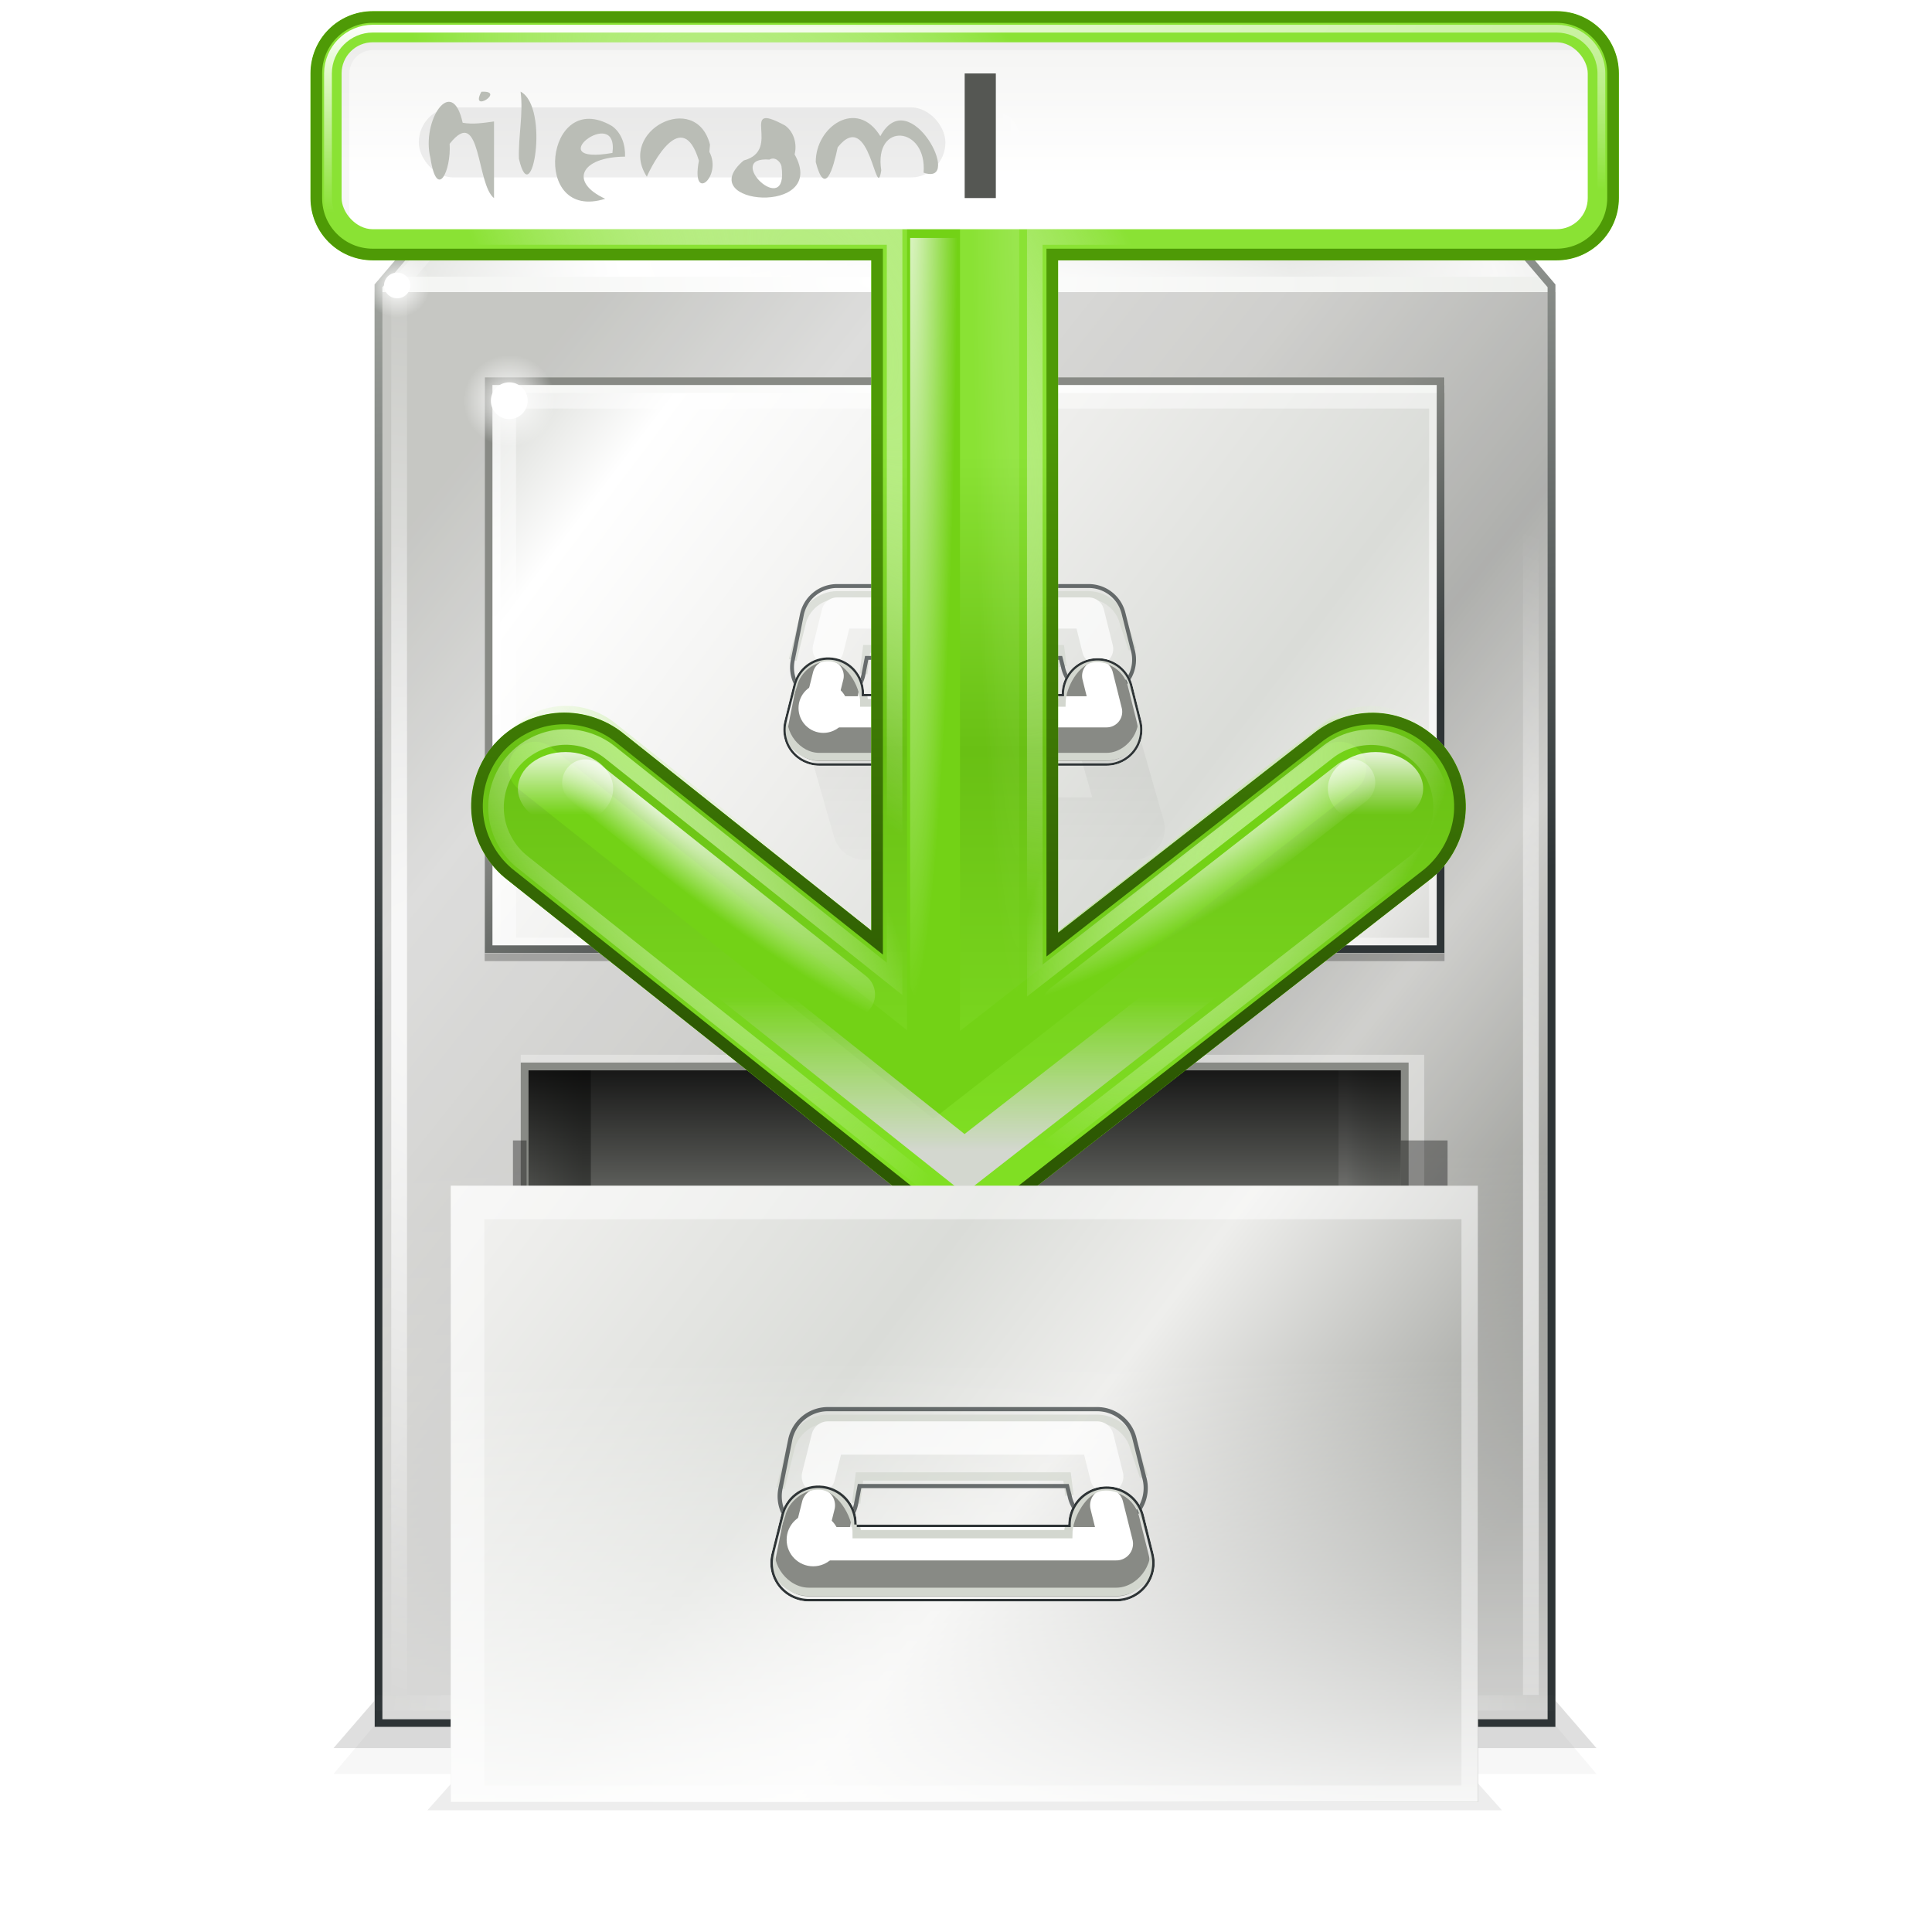 <?xml version="1.0" encoding="UTF-8"?>
<svg enable-background="new" version="1.0" viewBox="0 0 256 256" xmlns="http://www.w3.org/2000/svg" xmlns:xlink="http://www.w3.org/1999/xlink"><defs><linearGradient id="m"><stop stop-color="#4e9a06" offset="0"/><stop stop-color="#2d5903" offset="1"/></linearGradient><filter id="ch" x="-.035" y="-.223" width="1.069" height="1.445" color-interpolation-filters="sRGB"><feGaussianBlur stdDeviation="2.225"/></filter><clipPath id="cp"><path d="m92 56-20 24v180h144v-180l-20-24z" color="#000000" enable-background="accumulate"/></clipPath><filter id="ck" color-interpolation-filters="sRGB"><feGaussianBlur stdDeviation="0.87"/></filter><filter id="cj" color-interpolation-filters="sRGB"><feGaussianBlur stdDeviation="0.96"/></filter><clipPath id="ad"><rect x="84" y="92" width="120" height="72" color="#000000" enable-background="accumulate"/></clipPath><linearGradient id="bl"><stop stop-color="#fff" stop-opacity=".302" offset="0"/><stop stop-color="#fff" stop-opacity="0" offset="1"/></linearGradient><linearGradient id="q"><stop stop-color="#fff" offset="0"/><stop stop-color="#fff" stop-opacity="0" offset="1"/></linearGradient><linearGradient id="bk"><stop stop-color="#fff" offset="0"/><stop stop-color="#d3d7cf" offset="1"/></linearGradient><linearGradient id="bm"><stop stop-color="#2e3436" offset="0"/><stop stop-color="#888a85" offset="1"/></linearGradient><filter id="s" color-interpolation-filters="sRGB"><feGaussianBlur stdDeviation="0.48"/></filter><mask id="i" maskUnits="userSpaceOnUse"><rect transform="scale(1,-1)" x="120" y="-127.04" width="48" height="25.042" color="#000000" enable-background="accumulate" fill="url(#bj)"/></mask><linearGradient id="bj" x1="143.1" x2="143.1" y1="112.1" y2="117.5" gradientTransform="matrix(1.169 0 0 1.674 -24.797 -307.85)" gradientUnits="userSpaceOnUse"><stop offset="0"/><stop stop-color="#fff" offset="1"/></linearGradient><filter id="v" x="-.081" y="-.235" width="1.161" height="1.47" color-interpolation-filters="sRGB"><feGaussianBlur stdDeviation="1.279"/></filter><filter id="w" color-interpolation-filters="sRGB"><feGaussianBlur stdDeviation="0.251"/></filter><filter id="y" x="-.068" y="-.54" width="1.135" height="2.08" color-interpolation-filters="sRGB"><feGaussianBlur stdDeviation="0.9"/></filter><filter id="x" color-interpolation-filters="sRGB"><feGaussianBlur stdDeviation="0.128"/></filter><linearGradient id="bi"><stop offset="0"/><stop stop-opacity="0" offset="1"/></linearGradient><filter id="u" x="-.128" y="-.306" width="1.255" height="1.612" color-interpolation-filters="sRGB"><feGaussianBlur stdDeviation="1.913"/></filter><clipPath id="ac"><path d="m129.12 127.94a4 4 0 0 0-4 3.094l-1 4a4 4 0 0 0 3.875 4.969h32a4 4 0 0 0 3.875-4.969l-1-4a4 4 0 0 0-7.875 0.969h-22a4 4 0 0 0-3.875-4.062z" color="#000000" enable-background="new" fill="#eeeeec" style="text-decoration-line:none;text-indent:0;text-transform:none"/></clipPath><filter id="z" x="-.068" y="-.54" width="1.135" height="2.08" color-interpolation-filters="sRGB"><feGaussianBlur stdDeviation="0.9"/></filter><filter id="ab" color-interpolation-filters="sRGB"><feGaussianBlur stdDeviation="0.383"/></filter><filter id="aa" color-interpolation-filters="sRGB"><feGaussianBlur stdDeviation="0.39"/></filter><filter id="t" color-interpolation-filters="sRGB"><feGaussianBlur stdDeviation="0.163"/></filter><filter id="bw"><feGaussianBlur stdDeviation="0.629"/></filter><filter id="bv"><feGaussianBlur stdDeviation="0.398"/></filter><filter id="bu" x="-.052" y="-.332" width="1.103" height="1.663"><feGaussianBlur stdDeviation="2.971"/></filter><clipPath id="cl"><path d="m472 172v8 80h15.75v-80h112.25v80h15.75v-80h0.25v-8h-0.25-15.75-112.25z" color="#000000" enable-background="accumulate" opacity=".409"/></clipPath><linearGradient id="n"><stop stop-color="#8ae234" offset="0"/><stop stop-color="#69c014" offset=".422"/><stop stop-color="#80df23" offset="1"/></linearGradient><filter id="bt" x="-.191" y="-.318" width="1.382" height="1.636"><feGaussianBlur stdDeviation="9.54"/></filter><filter id="bs"><feGaussianBlur stdDeviation="1.41"/></filter><filter id="bp" color-interpolation-filters="sRGB"><feGaussianBlur stdDeviation="3.575"/></filter><filter id="cg" x="-.096" y="-.244" width="1.192" height="1.488" color-interpolation-filters="sRGB"><feGaussianBlur stdDeviation="4.336"/></filter><filter id="cd"><feGaussianBlur stdDeviation="0.672"/></filter><filter id="bo" color-interpolation-filters="sRGB"><feGaussianBlur stdDeviation="3.575"/></filter><filter id="cf" x="-.096" y="-.244" width="1.192" height="1.488" color-interpolation-filters="sRGB"><feGaussianBlur stdDeviation="4.336"/></filter><filter id="br" color-interpolation-filters="sRGB"><feGaussianBlur stdDeviation="1.41"/></filter><filter id="cc" color-interpolation-filters="sRGB"><feGaussianBlur stdDeviation="0.672"/></filter><filter id="ca"><feGaussianBlur stdDeviation="1.533"/></filter><filter id="bn" color-interpolation-filters="sRGB"><feGaussianBlur stdDeviation="3.575"/></filter><filter id="ce" x="-.096" y="-.244" width="1.192" height="1.488" color-interpolation-filters="sRGB"><feGaussianBlur stdDeviation="4.336"/></filter><filter id="bq" color-interpolation-filters="sRGB"><feGaussianBlur stdDeviation="1.41"/></filter><filter id="cb" color-interpolation-filters="sRGB"><feGaussianBlur stdDeviation="0.672"/></filter><clipPath id="cm"><path d="m484-65v72h120v-72z" color="#000000" enable-background="accumulate" fill="#1a1a1a" opacity=".484"/></clipPath><filter id="bx"><feGaussianBlur stdDeviation="1.533"/></filter><linearGradient id="au" x1="394" x2="394" y1="65.988" y2="82.61" gradientTransform="translate(159,-155)" gradientUnits="userSpaceOnUse"><stop stop-color="#1a1a1a" offset="0"/><stop stop-color="#fff" offset="1"/></linearGradient><mask id="ap" maskUnits="userSpaceOnUse"><rect x="471" y="-99" width="144" height="124" color="#000000" enable-background="accumulate" fill="url(#au)"/></mask><clipPath id="co"><path d="m328 44c-4.432 0-8 3.568-8 8v16c0 4.432 3.568 8 8 8h64v86.031l-31.719-25.219c-2.45-2.033-5.739-3.015-8.906-2.688-3.167 0.328-6.175 1.946-8.156 4.438s-2.894 5.809-2.5 8.969c0.394 3.159 2.092 6.133 4.625 8.062l58.594 46.562 59.625-46.5c2.538-1.912 4.273-4.881 4.688-8.031 0.414-3.151-0.512-6.434-2.469-8.938-1.957-2.503-4.936-4.173-8.094-4.531-3.157-0.358-6.438 0.592-8.906 2.594l-32.781 25.562v-86.312h64c4.432 0 8-3.568 8-8v-16c0-4.432-3.568-8-8-8z" color="#000000" enable-background="new" fill="#999" style="text-decoration-line:none;text-indent:0;text-transform:none"/></clipPath><filter id="bz"><feGaussianBlur stdDeviation="0.477"/></filter><clipPath id="cn"><rect x="864" y="-32" width="160" height="24" rx="4" ry="4" color="#000000" enable-background="new" fill="#b3b3b3"/></clipPath><filter id="by"><feGaussianBlur stdDeviation="0.92"/></filter><filter id="r"><feGaussianBlur stdDeviation="1.92"/></filter><filter id="ci" x="-.072" y="-.465" width="1.145" height="1.93"><feGaussianBlur stdDeviation="4.648"/></filter><linearGradient id="l" x1="404.5" x2="404.5" y1="100.98" y2="190.78" gradientTransform="translate(140,-160)" gradientUnits="userSpaceOnUse" xlink:href="#n"/><linearGradient id="k" x1="542.21" x2="542.21" y1="190.38" y2="170.53" gradientTransform="translate(0,-160)" gradientUnits="userSpaceOnUse"><stop stop-color="#d3d7cf" offset="0"/><stop stop-color="#d3d7cf" stop-opacity="0" offset="1"/></linearGradient><linearGradient id="j" x1="404.48" x2="404.48" y1="95.308" y2="174.6" gradientTransform="translate(140,-160)" gradientUnits="userSpaceOnUse" xlink:href="#m"/><radialGradient id="b" cx="640.84" cy="149.42" r="61.676" gradientTransform="matrix(-.394 .682 -.301 -.174 737.55 -262.46)" gradientUnits="userSpaceOnUse"><stop stop-color="#b3ec7c" offset="0"/><stop stop-color="#fff" stop-opacity="0" offset="1"/></radialGradient><radialGradient id="c" cx="518.84" cy="76.238" r="61.676" gradientTransform="matrix(.715 1.238 -.533 .308 56.241 -584.23)" gradientUnits="userSpaceOnUse"><stop stop-color="#b3ec7c" offset="0"/><stop stop-color="#fff" stop-opacity="0" offset="1"/></radialGradient><radialGradient id="a" cx="547.78" cy="191.12" r="61.676" gradientTransform="matrix(.583 1.01 -.313 .18 99.98 -450.13)" gradientUnits="userSpaceOnUse"><stop stop-color="#b3ec7c" offset="0"/><stop stop-color="#fff" stop-opacity="0" offset="1"/></radialGradient><linearGradient id="at" x1="404.5" x2="404.5" y1="100.98" y2="190.78" gradientTransform="translate(380 -2.047e-6)" gradientUnits="userSpaceOnUse" xlink:href="#n"/><linearGradient id="as" x1="542.21" x2="542.21" y1="190.38" y2="170.53" gradientTransform="translate(-140)" gradientUnits="userSpaceOnUse"><stop stop-color="#d3d7cf" offset="0"/><stop stop-color="#d3d7cf" stop-opacity="0" offset="1"/></linearGradient><linearGradient id="ar" x1="404.48" x2="404.48" y1="95.308" y2="174.6" gradientTransform="translate(380 -2.047e-6)" gradientUnits="userSpaceOnUse" xlink:href="#m"/><radialGradient id="ag" cx="518.84" cy="76.238" r="61.676" gradientTransform="matrix(.715 1.238 -.533 .308 436.24 -584.23)" gradientUnits="userSpaceOnUse"><stop stop-color="#b3ec7c" offset="0"/><stop stop-color="#fff" stop-opacity="0" offset="1"/></radialGradient><radialGradient id="af" cx="871.31" cy="-22.25" r="82.25" gradientTransform="matrix(3.841 0 0 .294 -2470.5 52.283)" gradientUnits="userSpaceOnUse"><stop stop-color="#fff" offset="0"/><stop stop-color="#fff" stop-opacity="0" offset="1"/></radialGradient><linearGradient id="aq" x1="944" x2="944" y1="37.116" y2="65.207" gradientTransform="translate(0,-80)" gradientUnits="userSpaceOnUse"><stop stop-color="#eeeeec" offset="0"/><stop stop-color="#fff" offset="1"/></linearGradient><radialGradient id="ae" cx="537" cy="107.66" r="4.969" gradientTransform="matrix(-1.285 7.0156e-7 -1.2584e-5 -23.043 1626.8 2538)" gradientUnits="userSpaceOnUse"><stop stop-color="#fff" offset="0"/><stop stop-color="#fff" stop-opacity="0" offset="1"/></radialGradient><linearGradient id="bh" x1="306.5" x2="333.5" y1="64.365" y2="85.346" gradientTransform="matrix(5.333 0 0 5.333 -1562.7 -228)" gradientUnits="userSpaceOnUse"><stop stop-color="#e2e3e0" offset="0"/><stop stop-color="#fff" offset=".161"/><stop stop-color="#eeeeec" offset=".373"/><stop stop-color="#c5c6c4" offset=".586"/><stop stop-color="#eeeeec" offset=".716"/><stop stop-color="#888a85" offset="1"/></linearGradient><linearGradient id="bg" x1="73.479" x2="252.02" y1="85.42" y2="37.58" gradientUnits="userSpaceOnUse"><stop stop-color="#babdb6" offset="0"/><stop stop-color="#fff" offset=".161"/><stop stop-color="#eeeeec" offset=".373"/><stop stop-color="#babdb6" offset=".586"/><stop stop-color="#eeeeec" offset=".716"/><stop stop-color="#888a85" offset="1"/></linearGradient><radialGradient id="ao" cx="144" cy="144.2" r="72" gradientTransform="matrix(2.263 0 0 .278 -181.84 41.394)" gradientUnits="userSpaceOnUse"><stop stop-color="#fff" offset="0"/><stop stop-color="#fff" stop-opacity="0" offset="1"/></radialGradient><radialGradient id="an" cx="119.84" cy="81.462" r="70" gradientTransform="matrix(2.525 -.125 .009 .185 -209.26 70.37)" gradientUnits="userSpaceOnUse"><stop stop-color="#fff" offset="0"/><stop stop-color="#fff" stop-opacity="0" offset="1"/></radialGradient><linearGradient id="bf" x1="136" x2="136" y1="270.01" y2="188.12" gradientUnits="userSpaceOnUse"><stop stop-color="#fff" offset="0"/><stop stop-color="#fff" stop-opacity="0" offset="1"/></linearGradient><radialGradient id="am" cx="136.57" cy="79.66" r="73" gradientTransform="matrix(2.901 0 0 1.226 -262.43 -18.042)" gradientUnits="userSpaceOnUse"><stop stop-color="#fff" offset="0"/><stop stop-color="#d3d7cf" offset="1"/></radialGradient><linearGradient id="be" x1="148.62" x2="134" y1="161.58" y2="50.5" gradientUnits="userSpaceOnUse"><stop stop-color="#2e3436" offset="0"/><stop stop-color="#babdb6" offset="1"/></linearGradient><radialGradient id="al" cx="144" cy="267.24" r="73" gradientTransform="matrix(1 0 0 1.125 0 -32.028)" gradientUnits="userSpaceOnUse"><stop stop-color="#fff" offset="0"/><stop stop-color="#fff" stop-opacity="0" offset="1"/></radialGradient><radialGradient id="ak" cx="140.56" cy="180.14" r="70" gradientTransform="matrix(3.514 .941 -.336 1.256 -304.76 -179.04)" gradientUnits="userSpaceOnUse"><stop stop-color="#fff" offset="0"/><stop stop-color="#fff" stop-opacity="0" offset="1"/></radialGradient><radialGradient id="h" cx="86.125" cy="94.25" r=".625" gradientUnits="userSpaceOnUse"><stop stop-color="#fff" offset="0"/><stop stop-color="#fff" stop-opacity="0" offset="1"/></radialGradient><linearGradient id="bd" x1="304.51" x2="336" y1="35.121" y2="54.82" gradientTransform="matrix(5.333 0 0 5.333 -762.67 -82)" gradientUnits="userSpaceOnUse"><stop stop-color="#888a85" offset="0"/><stop stop-color="#babdb6" offset=".161"/><stop stop-color="#888a85" offset=".373"/><stop stop-color="#555753" offset=".586"/><stop stop-color="#888a85" offset=".716"/><stop offset="1"/></linearGradient><linearGradient id="bc" x1="306.57" x2="335.06" y1="59.683" y2="81.257" gradientTransform="matrix(5.333 0 0 5.333 -1562.7 -228)" gradientUnits="userSpaceOnUse"><stop stop-color="#babdb6" offset="0"/><stop stop-color="#fff" offset=".161"/><stop stop-color="#eeeeec" offset=".373"/><stop stop-color="#dadcd8" offset=".586"/><stop stop-color="#eeeeec" offset=".716"/><stop stop-color="#888a85" offset="1"/></linearGradient><radialGradient id="g" cx="85" cy="128.16" r="1" gradientTransform="matrix(41.251 0 0 36.508 -3303.3 -4546.7)" gradientUnits="userSpaceOnUse" xlink:href="#bl"/><radialGradient id="f" cx="85" cy="128" r="1" gradientTransform="matrix(41.251 0 0 37 -3421.3 -4608)" gradientUnits="userSpaceOnUse" xlink:href="#q"/><radialGradient id="e" cx="144" cy="166" r="61.5" gradientTransform="matrix(2.175 0 0 .553 -169.27 1.228)" gradientUnits="userSpaceOnUse" xlink:href="#bk"/><radialGradient id="d" cx="144" cy="267.24" r="73" gradientTransform="matrix(.767 0 0 1.125 33.534 -127.03)" gradientUnits="userSpaceOnUse" xlink:href="#q"/><linearGradient id="p" x1="171" x2="154.5" y1="147.75" y2="114.48" gradientUnits="userSpaceOnUse" xlink:href="#bm"/><linearGradient id="o" x1="130.75" x2="130.75" y1="140.3" y2="153.94" gradientUnits="userSpaceOnUse" xlink:href="#bi"/><linearGradient id="bb" x1="495" x2="488" y1="189.5" y2="189.5" gradientTransform="translate(-1488 -2.047e-6)" gradientUnits="userSpaceOnUse"><stop stop-color="#fff" offset="0"/><stop stop-color="#555753" stop-opacity="0" offset="1"/></linearGradient><linearGradient id="ba" x1="495" x2="481.66" y1="189.5" y2="189.5" gradientTransform="translate(400 -2.047e-6)" gradientUnits="userSpaceOnUse"><stop stop-color="#555753" offset="0"/><stop stop-color="#555753" stop-opacity="0" offset="1"/></linearGradient><linearGradient id="az" x1="517.59" x2="517.59" y1="175" y2="204.3" gradientTransform="translate(400 -2.047e-6)" gradientUnits="userSpaceOnUse"><stop offset="0"/><stop stop-opacity="0" offset="1"/></linearGradient><linearGradient id="ay" x1="306.57" x2="335.06" y1="59.683" y2="81.257" gradientTransform="matrix(5.333 0 0 5.333 -1162.7 -82)" gradientUnits="userSpaceOnUse"><stop stop-color="#babdb6" offset="0"/><stop stop-color="#fff" offset=".161"/><stop stop-color="#eeeeec" offset=".373"/><stop stop-color="#dadcd8" offset=".586"/><stop stop-color="#eeeeec" offset=".716"/><stop stop-color="#888a85" offset="1"/></linearGradient><linearGradient id="ax" x1="136" x2="136" y1="270.01" y2="188.12" gradientTransform="matrix(.833 0 0 .72 424 206.8)" gradientUnits="userSpaceOnUse"><stop stop-color="#fff" offset="0"/><stop stop-color="#fff" stop-opacity="0" offset="1"/></linearGradient><radialGradient id="aj" cx="500.04" cy="132.71" r="22.9" gradientTransform="matrix(1.622 1.304 -.175 .218 115.11 -535.91)" gradientUnits="userSpaceOnUse"><stop stop-color="#fff" offset="0"/><stop stop-color="#fff" stop-opacity="0" offset="1"/></radialGradient><radialGradient id="ai" cx="582.82" cy="137.84" r="24.299" gradientTransform="matrix(1.499 -1.041 .202 .291 80.623 712.04)" gradientUnits="userSpaceOnUse"><stop stop-color="#fff" offset="0"/><stop stop-color="#fff" stop-opacity="0" offset="1"/></radialGradient><linearGradient id="aw" x1="542.68" x2="542.68" y1="47.436" y2="59.543" gradientTransform="matrix(.874 0 0 .671 417.66 107.23)" gradientUnits="userSpaceOnUse"><stop stop-color="#fff" offset="0"/><stop stop-color="#fff" stop-opacity="0" offset="1"/></linearGradient><linearGradient id="av" x1="542.68" x2="542.68" y1="47.436" y2="59.543" gradientTransform="matrix(.874 0 0 .671 521.66 107.23)" gradientUnits="userSpaceOnUse"><stop stop-color="#fff" offset="0"/><stop stop-color="#fff" stop-opacity="0" offset="1"/></linearGradient><radialGradient id="ah" cx="537" cy="107.66" r="4.969" gradientTransform="matrix(1.285 7.0156e-7 1.2584e-5 -23.043 261.16 2538)" gradientUnits="userSpaceOnUse"><stop stop-color="#fff" offset="0"/><stop stop-color="#fff" stop-opacity="0" offset="1"/></radialGradient></defs><g transform="translate(-816,-28)"><g><g transform="matrix(1.032 0 0 1.032 -30.383 -15.932)"><path d="m894.18 253.5-19.161 21.5h137.96l-19.161-21.5z" color="#000000" enable-background="accumulate" filter="url(#bu)" opacity=".267"/><g transform="matrix(1.053 0 0 1.029 792.41 -3.231)"><g opacity=".769"><path transform="matrix(1 0 0 1.056 0 -12.98)" d="m88.389 237-21.389 24h154l-21.389-24z" color="#000000" enable-background="accumulate" filter="url(#ch)" opacity=".4"/><path transform="matrix(1 0 0 1.079 7.626e-6 -17.92)" d="m88.389 239-21.389 24h154l-21.389-24z" color="#000000" enable-background="accumulate" filter="url(#ci)" opacity=".2"/></g><g clip-path="url(#cp)" enable-background="new"><path d="m92 56-20 24v180h144v-180l-20-24z" color="#000000" enable-background="accumulate" fill="url(#bh)"/><path d="m92 56-20 24h144l-20-24z" color="#000000" enable-background="accumulate" fill="url(#bg)"/><path d="m92 56-20 24h144l-20-24z" color="#000000" enable-background="accumulate" fill="url(#ao)"/><path d="m213 80-20-24m-98 0-20 24" color="#000000" enable-background="accumulate" fill="none" opacity=".5" stroke="url(#an)" stroke-linecap="round" stroke-width="1.921"/><path d="m72 160v100h144v-100z" color="#000000" enable-background="accumulate" fill="url(#bf)"/><path d="m72 80v180h144v-180z" color="#000000" enable-background="accumulate" fill="#555753" opacity=".2"/><path d="m72 80h144" enable-background="new" fill="none" stroke="url(#am)" stroke-width="1.921"/><path d="m92 56-20 24v180h144v-180l-20-24z" color="#000000" enable-background="accumulate" fill="none" filter="url(#ck)" stroke="url(#be)" stroke-width="1.921"/><path d="m72 257h144" enable-background="new" fill="none" stroke="url(#al)" stroke-width="1.921"/></g><path d="m213 256v-176m-138 0v176" color="#000000" enable-background="accumulate" fill="#888a85" stroke="url(#ak)" stroke-width="1.921"/><g transform="matrix(1.067 0 0 1.067 -17.131 -20.437)" enable-background="new"><circle transform="matrix(2.4 0 0 2.4 -120.58 -131.95)" cx="86.125" cy="94.25" r=".625" color="#000000" enable-background="accumulate" fill="#fff"/><circle transform="matrix(6 0 0 6 -430.62 -471.25)" cx="86.125" cy="94.25" r=".625" color="#000000" enable-background="accumulate" fill="url(#h)"/></g></g><g transform="translate(401,155)" enable-background="new" fill="none" filter="url(#bx)" mask="url(#ap)" opacity=".186"><path d="m544 21.655v-7.655l-2e-5 -114m-51.172 86.207 51.172 40.69 52.172-40.69" enable-background="new" stroke="url(#l)" stroke-linecap="round" stroke-width="24"/><path d="m540 16.655v-7.655l-2e-5 -114m-51.172 86.207 51.172 40.69 52.172-40.69" enable-background="new" filter="url(#bn)" stroke="#73d216" stroke-linecap="round" stroke-width="6.8"/><path d="m490.34-10.656 53.625 42.656 54.656-42.625" color="#000000" enable-background="new" filter="url(#ce)" opacity=".319" stroke="url(#k)" stroke-linecap="round" stroke-width="6" style="text-decoration-line:none;text-indent:0;text-transform:none"/><path d="m543.81-112.16c-3.136 0.049-6.233 1.387-8.419 3.636s-3.434 5.384-3.393 8.52v102.03l-31.719-25.219c-2.45-2.033-5.733-3.03-8.899-2.703-3.167 0.328-6.176 1.976-8.158 4.467s-2.91 5.795-2.517 8.954c0.394 3.159 2.104 6.134 4.636 8.063l58.594 46.562 59.625-46.5c2.538-1.912 4.263-4.87 4.677-8.02 0.414-3.151-0.487-6.453-2.444-8.957-1.957-2.503-4.945-4.175-8.102-4.533-3.157-0.358-6.444 0.602-8.912 2.604l-32.781 25.562v-102.31c0.042-3.199-1.26-6.394-3.525-8.653s-5.464-3.553-8.663-3.503z" color="#000000" enable-background="new" filter="url(#bq)" stroke="url(#j)" stroke-width="3" style="text-decoration-line:none;text-indent:0;text-transform:none"/><g transform="translate(140,-160)" enable-background="new" filter="url(#cb)" stroke-width="2"><path d="m403.88 50.875c-2.356 0.033-4.684 1.035-6.327 2.724-1.643 1.689-2.58 4.044-2.548 6.401v108.25l-36.562-29.094c-1.845-1.468-4.283-2.169-6.626-1.902-2.343 0.266-4.562 1.495-6.03 3.34s-2.169 4.283-1.902 6.626c0.266 2.343 1.495 4.562 3.34 6.03l56.719 45.094 57.781-45.031c1.857-1.452 3.106-3.66 3.392-6 0.286-2.34-0.392-4.784-1.845-6.641-1.452-1.857-3.66-3.105-6-3.391-2.34-0.286-4.784 0.393-6.641 1.845l-37.625 29.344v-108.47c0.033-2.398-0.94-4.794-2.635-6.49-1.696-1.696-4.092-2.669-6.49-2.635z" color="#000000" enable-background="new" stroke="url(#b)" style="text-decoration-line:none;text-indent:0;text-transform:none"/><path d="m403.88 50.875c-2.356 0.033-4.684 1.035-6.327 2.724-1.643 1.689-2.58 4.044-2.548 6.401v108.25l-36.562-29.094c-1.845-1.468-4.283-2.169-6.626-1.902-2.343 0.266-4.562 1.495-6.03 3.34s-2.169 4.283-1.902 6.626c0.266 2.343 1.495 4.562 3.34 6.03l56.719 45.094 57.781-45.031c1.857-1.452 3.106-3.66 3.392-6 0.286-2.34-0.392-4.784-1.845-6.641-1.452-1.857-3.66-3.105-6-3.391-2.34-0.286-4.784 0.393-6.641 1.845l-37.625 29.344v-108.47c0.033-2.398-0.94-4.794-2.635-6.49-1.696-1.696-4.092-2.669-6.49-2.635z" color="#000000" enable-background="new" stroke="url(#c)" style="text-decoration-line:none;text-indent:0;text-transform:none"/><path d="m403.88 50.875c-2.356 0.033-4.684 1.035-6.327 2.724-1.643 1.689-2.58 4.044-2.548 6.401v108.25l-36.562-29.094c-1.845-1.468-4.283-2.169-6.626-1.902-2.343 0.266-4.562 1.495-6.03 3.34s-2.169 4.283-1.902 6.626c0.266 2.343 1.495 4.562 3.34 6.03l56.719 45.094 57.781-45.031c1.857-1.452 3.106-3.66 3.392-6 0.286-2.34-0.392-4.784-1.845-6.641-1.452-1.857-3.66-3.105-6-3.391-2.34-0.286-4.784 0.393-6.641 1.845l-37.625 29.344v-108.47c0.033-2.398-0.94-4.794-2.635-6.49-1.696-1.696-4.092-2.669-6.49-2.635z" color="#000000" enable-background="new" stroke="url(#a)" style="text-decoration-line:none;text-indent:0;text-transform:none"/></g></g><rect x="888" y="180" width="112" height="71.75" color="#000000" enable-background="accumulate" fill="url(#bd)"/><g transform="matrix(1.027 0 0 1.027 796.1 -3.482)"><rect x="84" y="93" width="120" height="72" color="#000000" enable-background="accumulate" filter="url(#cj)" opacity=".5"/><path d="m84 92v72h120v-72z" color="#000000" enable-background="accumulate" fill="url(#bc)"/><g clip-path="url(#ad)" enable-background="new" fill="none"><path d="m203 92v72" color="#000000" enable-background="accumulate" stroke="url(#g)" stroke-width="1.947"/><path d="m85 92v72" color="#000000" enable-background="accumulate" stroke="url(#f)" stroke-width="1.947"/><path d="m84 93h120" enable-background="new" stroke="url(#e)" stroke-width="1.947"/><path d="m85 93h120v72h-120z" color="#000000" enable-background="accumulate" filter="url(#r)" opacity=".666" stroke="#fff" stroke-width="5.841"/><path d="m88.767 162h110.47" enable-background="new" opacity=".3" stroke="url(#d)" stroke-width="1.947"/><path d="m84 92h120v72h-120z" color="#000000" enable-background="accumulate" filter="url(#s)" stroke="url(#p)" stroke-width="1.947"/></g><g transform="matrix(1.123 0 0 1.123 -17.92 -16.65)" enable-background="new"><g fill="none"><g transform="matrix(1,0,0,-1,0,240)" filter="url(#v)" mask="url(#i)" opacity=".7"><path d="m155.12 111.03-0.25 1.969h-21.594l-0.344-2.781m-7.875 1.562 1 4c0.359 1.802 2.1 3.225 3.938 3.219h28c1.766-3e-3 3.447-1.318 3.875-3.031l1-3" color="#000000" enable-background="new" filter="url(#w)" stroke="#d3d7cf" stroke-width=".867" style="text-decoration-line:none;text-indent:0;text-transform:none"/><path d="m129 113 1 4h28l1-4" enable-background="new" filter="url(#y)" stroke="#fff" stroke-linecap="round" stroke-linejoin="round" stroke-width="3.469"/><path d="m128.94 106.94a4 4 0 0 0-3.875 4.844l1 5a4 4 0 0 0 3.938 3.219h28a4 4 0 0 0 3.875-3.031l1-4a4 4 0 1 0-7.75-1.938l-0.25 0.969h-21.594l-0.344-1.781a4 4 0 0 0-4-3.281z" color="#000000" enable-background="new" filter="url(#x)" stroke="#2e3436" stroke-width=".434" style="text-decoration-line:none;text-indent:0;text-transform:none"/></g><path d="m129 133 4 14h30l-4-14" enable-background="new" filter="url(#u)" opacity=".2" stroke="url(#o)" stroke-linecap="round" stroke-linejoin="round" stroke-width="6.937"/><g clip-path="url(#ac)"><path d="m129 131-1 5h32l-1-4" stroke="#888a85" stroke-linecap="round" stroke-linejoin="round" stroke-width="6.937"/><path d="m129 130-1 4h32l-1-4" enable-background="new" filter="url(#z)" stroke="#fff" stroke-linecap="round" stroke-linejoin="round" stroke-width="3.469"/><path d="m129.12 127.94c-1.824-0.047-3.587 1.316-4 3.094l-1 3c-0.585 2.347 1.456 4.965 3.875 4.969h32c2.418-4e-3 4.46-2.622 3.875-4.969l-1-3c-0.478-1.862-2.455-3.21-4.363-2.975-1.908 0.235-3.499 3.022-3.512 4.944h-22c0.033-2.074-1.802-4.998-3.875-5.062z" color="#000000" enable-background="new" filter="url(#ab)" stroke="#d3d7cf" stroke-width=".867" style="text-decoration-line:none;text-indent:0;text-transform:none"/><path d="m129.12 127.94a4 4 0 0 0-4 3.094l-1 4a4 4 0 0 0 3.875 4.969h32a4 4 0 0 0 3.875-4.969l-1-4a4 4 0 0 0-7.875 0.969h-22a4 4 0 0 0-3.875-4.062z" color="#000000" enable-background="new" filter="url(#aa)" stroke="#2e3436" stroke-width=".52" style="text-decoration-line:none;text-indent:0;text-transform:none"/></g></g><circle transform="matrix(.85 0 0 .85 20.409 20.857)" cx="127.12" cy="132.62" r="3.25" color="#000000" enable-background="accumulate" fill="#fff" filter="url(#t)"/></g><g transform="matrix(1.533 0 0 1.533 -44.947 -49.546)"><circle transform="matrix(2.4 0 0 2.4 -120.58 -131.95)" cx="86.125" cy="94.25" r=".625" color="#000000" enable-background="accumulate" fill="#fff"/><circle transform="matrix(6 0 0 6 -430.62 -471.25)" cx="86.125" cy="94.25" r=".625" color="#000000" enable-background="accumulate" fill="url(#h)"/></g></g><rect x="887" y="178" width="116" height="46" color="#000000" enable-background="accumulate" fill="#eeeeec" filter="url(#bw)" opacity=".736"/><g transform="translate(400,157)" clip-path="url(#cm)" fill="none" filter="url(#ca)" opacity=".318"><path d="m544 21.655v-7.655l-2e-5 -114m-51.172 86.207 51.172 40.69 52.172-40.69" enable-background="new" stroke="url(#l)" stroke-linecap="round" stroke-width="24"/><path d="m540 16.655v-7.655l-2e-5 -114m-51.172 86.207 51.172 40.69 52.172-40.69" enable-background="new" filter="url(#bo)" stroke="#73d216" stroke-linecap="round" stroke-width="6.8"/><path d="m490.34-10.656 53.625 42.656 54.656-42.625" color="#000000" enable-background="new" filter="url(#cf)" opacity=".264" stroke="url(#k)" stroke-linecap="round" stroke-width="6" style="text-decoration-line:none;text-indent:0;text-transform:none"/><path d="m543.81-112.16c-3.136 0.049-6.233 1.387-8.419 3.636s-3.434 5.384-3.393 8.52v102.03l-31.719-25.219c-2.45-2.033-5.733-3.03-8.899-2.703-3.167 0.328-6.176 1.976-8.158 4.467s-2.91 5.795-2.517 8.954c0.394 3.159 2.104 6.134 4.636 8.063l58.594 46.562 59.625-46.5c2.538-1.912 4.263-4.87 4.677-8.02 0.414-3.151-0.487-6.453-2.444-8.957-1.957-2.503-4.945-4.175-8.102-4.533-3.157-0.358-6.444 0.602-8.912 2.604l-32.781 25.562v-102.31c0.042-3.199-1.26-6.394-3.525-8.653s-5.464-3.553-8.663-3.503z" color="#000000" enable-background="new" filter="url(#br)" stroke="url(#j)" stroke-width="3" style="text-decoration-line:none;text-indent:0;text-transform:none"/><g transform="translate(140,-160)" enable-background="new" filter="url(#cc)" stroke-width="2"><path d="m403.88 50.875c-2.356 0.033-4.684 1.035-6.327 2.724-1.643 1.689-2.58 4.044-2.548 6.401v108.25l-36.562-29.094c-1.845-1.468-4.283-2.169-6.626-1.902-2.343 0.266-4.562 1.495-6.03 3.34s-2.169 4.283-1.902 6.626c0.266 2.343 1.495 4.562 3.34 6.03l56.719 45.094 57.781-45.031c1.857-1.452 3.106-3.66 3.392-6 0.286-2.34-0.392-4.784-1.845-6.641-1.452-1.857-3.66-3.105-6-3.391-2.34-0.286-4.784 0.393-6.641 1.845l-37.625 29.344v-108.47c0.033-2.398-0.94-4.794-2.635-6.49-1.696-1.696-4.092-2.669-6.49-2.635z" color="#000000" enable-background="new" stroke="url(#b)" style="text-decoration-line:none;text-indent:0;text-transform:none"/><path d="m403.88 50.875c-2.356 0.033-4.684 1.035-6.327 2.724-1.643 1.689-2.58 4.044-2.548 6.401v108.25l-36.562-29.094c-1.845-1.468-4.283-2.169-6.626-1.902-2.343 0.266-4.562 1.495-6.03 3.34s-2.169 4.283-1.902 6.626c0.266 2.343 1.495 4.562 3.34 6.03l56.719 45.094 57.781-45.031c1.857-1.452 3.106-3.66 3.392-6 0.286-2.34-0.392-4.784-1.845-6.641-1.452-1.857-3.66-3.105-6-3.391-2.34-0.286-4.784 0.393-6.641 1.845l-37.625 29.344v-108.47c0.033-2.398-0.94-4.794-2.635-6.49-1.696-1.696-4.092-2.669-6.49-2.635z" color="#000000" enable-background="new" stroke="url(#c)" style="text-decoration-line:none;text-indent:0;text-transform:none"/><path d="m403.88 50.875c-2.356 0.033-4.684 1.035-6.327 2.724-1.643 1.689-2.58 4.044-2.548 6.401v108.25l-36.562-29.094c-1.845-1.468-4.283-2.169-6.626-1.902-2.343 0.266-4.562 1.495-6.03 3.34s-2.169 4.283-1.902 6.626c0.266 2.343 1.495 4.562 3.34 6.03l56.719 45.094 57.781-45.031c1.857-1.452 3.106-3.66 3.392-6 0.286-2.34-0.392-4.784-1.845-6.641-1.452-1.857-3.66-3.105-6-3.391-2.34-0.286-4.784 0.393-6.641 1.845l-37.625 29.344v-108.47c0.033-2.398-0.94-4.794-2.635-6.49-1.696-1.696-4.092-2.669-6.49-2.635z" color="#000000" enable-background="new" stroke="url(#a)" style="text-decoration-line:none;text-indent:0;text-transform:none"/></g></g><rect x="887" y="179" width="114" height="45" color="#000000" enable-background="accumulate" fill="#888a85" filter="url(#bv)"/><rect transform="scale(-1,1)" x="-1e3" y="180" width="8" height="71.75" color="#000000" enable-background="accumulate" fill="url(#bb)" opacity=".2"/><rect x="888" y="180" width="8" height="71.75" color="#000000" enable-background="accumulate" fill="url(#ba)"/><rect x="888" y="180" width="112" height="71.75" color="#000000" enable-background="accumulate" fill="url(#az)"/><path transform="translate(400 -2.047e-6)" d="m486 189v72h120v-72z" clip-path="url(#cl)" color="#000000" enable-background="accumulate" filter="url(#bt)" opacity=".601"/><g transform="translate(540 -2.047e-6)" clip-path="url(#co)"><path transform="translate(-380 2.047e-6)" d="m708 44c-4.432 0-8 3.568-8 8v16c0 4.432 3.568 8 8 8h64v86.031l-31.719-25.219a12.001 12.001 0 1 0-14.938 18.781l51.188 40.688 7.406 5.875 7.438-5.812 52.188-40.688a12.001 12.001 0 1 0-14.781-18.906l-32.781 25.562v-86.312h64c4.432 0 8-3.568 8-8v-16c0-4.432-3.568-8-8-8z" color="#000000" enable-background="new" fill="url(#at)" style="text-decoration-line:none;text-indent:0;text-transform:none"/><path d="m400 176.66v-7.655l-2e-5 -114m-51.172 86.207 51.172 40.69 52.172-40.69" enable-background="new" fill="none" filter="url(#bp)" stroke="#73d216" stroke-linecap="round" stroke-width="6.8"/><path d="m350.34 149.34 53.625 42.656 54.656-42.625" color="#000000" enable-background="new" fill="none" filter="url(#cg)" stroke="url(#as)" stroke-linecap="round" stroke-width="6" style="text-decoration-line:none;text-indent:0;text-transform:none"/><path transform="translate(-380 2.047e-6)" d="m708 44c-4.432 0-8 3.568-8 8v16c0 4.432 3.568 8 8 8h64v86.031l-31.719-25.219c-2.45-2.033-5.739-3.015-8.906-2.688-3.167 0.328-6.175 1.946-8.156 4.438s-2.894 5.809-2.5 8.969c0.394 3.159 2.092 6.133 4.625 8.062l58.594 46.562 59.625-46.5c2.538-1.912 4.273-4.881 4.688-8.031 0.414-3.151-0.512-6.434-2.469-8.938-1.957-2.503-4.936-4.173-8.094-4.531-3.157-0.358-6.438 0.592-8.906 2.594l-32.781 25.562v-86.312h64c4.432 0 8-3.568 8-8v-16c0-4.432-3.568-8-8-8z" color="#000000" enable-background="new" fill="none" filter="url(#bs)" stroke="url(#ar)" stroke-width="3" style="text-decoration-line:none;text-indent:0;text-transform:none"/><g enable-background="new" fill="none" filter="url(#cd)" stroke-width="2"><path d="m403.88 50.875c-2.356 0.033-4.684 1.035-6.327 2.724-1.643 1.689-2.58 4.044-2.548 6.401v108.25l-36.562-29.094c-1.845-1.468-4.283-2.169-6.626-1.902-2.343 0.266-4.562 1.495-6.03 3.34s-2.169 4.283-1.902 6.626c0.266 2.343 1.495 4.562 3.34 6.03l56.719 45.094 57.781-45.031c1.857-1.452 3.106-3.66 3.392-6 0.286-2.34-0.392-4.784-1.845-6.641-1.452-1.857-3.66-3.105-6-3.391-2.34-0.286-4.784 0.393-6.641 1.845l-37.625 29.344v-108.47c0.033-2.398-0.94-4.794-2.635-6.49-1.696-1.696-4.092-2.669-6.49-2.635z" color="#000000" enable-background="new" stroke="url(#b)" style="text-decoration-line:none;text-indent:0;text-transform:none"/><path transform="translate(-380 2.047e-6)" d="m710.72 47c-4.274 0-7.719 2.899-7.719 6.5v13c0 3.601 3.445 6.5 7.719 6.5h64.281v95.25l-36.562-29.094c-1.845-1.468-4.282-2.172-6.625-1.906-2.343 0.266-4.563 1.499-6.031 3.344s-2.172 4.282-1.906 6.625c0.266 2.343 1.499 4.563 3.344 6.031l56.719 45.094 57.781-45.031c1.857-1.452 3.12-3.66 3.406-6 0.286-2.34-0.392-4.799-1.844-6.656-1.452-1.857-3.66-3.089-6-3.375-2.34-0.286-4.799 0.391-6.656 1.844l-37.625 29.344v-95.469h64.281c4.274 0 7.719-2.899 7.719-6.5v-13c0-3.601-3.445-6.5-7.719-6.5z" color="#000000" enable-background="new" stroke="url(#ag)" style="text-decoration-line:none;text-indent:0;text-transform:none"/><path d="m330.72 47c-4.274 0-7.719 2.899-7.719 6.5v13c0 3.601 3.445 6.5 7.719 6.5h64.281v95.25l-36.562-29.094c-1.845-1.468-4.282-2.172-6.625-1.906-2.343 0.266-4.563 1.499-6.031 3.344s-2.172 4.282-1.906 6.625c0.266 2.343 1.499 4.563 3.344 6.031l56.719 45.094 57.781-45.031c1.857-1.452 3.12-3.66 3.406-6 0.286-2.34-0.392-4.799-1.844-6.656-1.452-1.857-3.66-3.089-6-3.375-2.34-0.286-4.799 0.391-6.656 1.844l-37.625 29.344v-95.469h64.281c4.274 0 7.719-2.899 7.719-6.5v-13c0-3.601-3.445-6.5-7.719-6.5z" color="#000000" enable-background="new" stroke="url(#a)" style="text-decoration-line:none;text-indent:0;text-transform:none"/></g><path transform="translate(-540 2.047e-6)" d="m868 46.25c-3.155 0-5.75 2.595-5.75 5.75v16c0 3.155 2.595 5.75 5.75 5.75h152c3.155 0 5.75-2.595 5.75-5.75v-16c0-3.155-2.595-5.75-5.75-5.75z" color="#000000" enable-background="new" fill="none" filter="url(#bz)" stroke="url(#af)"/></g><g transform="translate(0,80)" clip-path="url(#cn)"><rect x="864" y="-32" width="160" height="24" rx="4" ry="4" color="#000000" enable-background="new" fill="url(#aq)"/><path d="m868-32h154c2.216 0 4 1.784 4 4v18c0 2.216-1.784 4-4 4h-154c-2.216 0-4-1.784-4-4v-18c0-2.216 1.784-4 4-4z" color="#000000" enable-background="new" fill="none" filter="url(#by)" opacity=".2" stroke="#2e3436" stroke-width="2"/></g><g transform="matrix(1.099 0 0 1.099 346.1 -159.07)"><path d="m484 322v72h120v-72z" color="#000000" enable-background="accumulate" fill="url(#ay)"/><path d="m484 322v72h120v-72z" color="#000000" enable-background="accumulate" fill="url(#ax)"/><g transform="matrix(1.123 0 0 1.123 382.08 213.35)" enable-background="new"><g fill="none"><g transform="matrix(1,0,0,-1,0,240)" filter="url(#v)" mask="url(#i)" opacity=".7"><path d="m155.12 111.03-0.25 1.969h-21.594l-0.344-2.781m-7.875 1.562 1 4c0.359 1.802 2.1 3.225 3.938 3.219h28c1.766-3e-3 3.447-1.318 3.875-3.031l1-3" color="#000000" enable-background="new" filter="url(#w)" stroke="#d3d7cf" stroke-width=".867" style="text-decoration-line:none;text-indent:0;text-transform:none"/><path d="m129 113 1 4h28l1-4" enable-background="new" filter="url(#y)" stroke="#fff" stroke-linecap="round" stroke-linejoin="round" stroke-width="3.469"/><path d="m128.94 106.94a4 4 0 0 0-3.875 4.844l1 5a4 4 0 0 0 3.938 3.219h28a4 4 0 0 0 3.875-3.031l1-4a4 4 0 1 0-7.75-1.938l-0.25 0.969h-21.594l-0.344-1.781a4 4 0 0 0-4-3.281z" color="#000000" enable-background="new" filter="url(#x)" stroke="#2e3436" stroke-width=".434" style="text-decoration-line:none;text-indent:0;text-transform:none"/></g><path d="m129 133 4 14h30l-4-14" enable-background="new" filter="url(#u)" opacity=".2" stroke="url(#o)" stroke-linecap="round" stroke-linejoin="round" stroke-width="6.937"/><g clip-path="url(#ac)"><path d="m129 131-1 5h32l-1-4" stroke="#888a85" stroke-linecap="round" stroke-linejoin="round" stroke-width="6.937"/><path d="m129 130-1 4h32l-1-4" enable-background="new" filter="url(#z)" stroke="#fff" stroke-linecap="round" stroke-linejoin="round" stroke-width="3.469"/><path d="m129.12 127.94c-1.824-0.047-3.587 1.316-4 3.094l-1 3c-0.585 2.347 1.456 4.965 3.875 4.969h32c2.418-4e-3 4.46-2.622 3.875-4.969l-1-3c-0.478-1.862-2.455-3.21-4.363-2.975-1.908 0.235-3.499 3.022-3.512 4.944h-22c0.033-2.074-1.802-4.998-3.875-5.062z" color="#000000" enable-background="new" filter="url(#ab)" stroke="#d3d7cf" stroke-width=".867" style="text-decoration-line:none;text-indent:0;text-transform:none"/><path d="m129.12 127.94a4 4 0 0 0-4 3.094l-1 4a4 4 0 0 0 3.875 4.969h32a4 4 0 0 0 3.875-4.969l-1-4a4 4 0 0 0-7.875 0.969h-22a4 4 0 0 0-3.875-4.062z" color="#000000" enable-background="new" filter="url(#aa)" stroke="#2e3436" stroke-width=".52" style="text-decoration-line:none;text-indent:0;text-transform:none"/></g></g><circle transform="matrix(.85 0 0 .85 20.409 20.857)" cx="127.12" cy="132.62" r="3.25" color="#000000" enable-background="accumulate" fill="#fff" filter="url(#t)"/></g><g transform="translate(400,230)" clip-path="url(#ad)" enable-background="new" fill="none"><path d="m203 92v72" color="#000000" enable-background="accumulate" stroke="url(#g)" stroke-width="1.947"/><path d="m85 92v72" color="#000000" enable-background="accumulate" stroke="url(#f)" stroke-width="1.947"/><path d="m84 93h120" enable-background="new" stroke="url(#e)" stroke-width="1.947"/><path d="m85 93h120v72h-120z" color="#000000" enable-background="accumulate" filter="url(#r)" opacity=".666" stroke="#fff" stroke-width="5.841"/><path d="m88.767 162h110.47" enable-background="new" opacity=".3" stroke="url(#d)" stroke-width="1.947"/><path d="m84 92h120v72h-120z" color="#000000" enable-background="accumulate" filter="url(#s)" stroke="url(#p)" stroke-width="1.947"/></g></g><path d="m929.49 170.26-34.175-27.197" color="#000000" enable-background="new" fill="none" opacity=".843" stroke="url(#aj)" stroke-linecap="round" stroke-width="6" style="text-decoration-line:none;text-indent:0;text-transform:none"/><path d="m937 73.125v95.5a3 3 0 1 0 6 0v-95.5z" color="#000000" enable-background="new" fill="url(#ae)" opacity=".843" style="text-decoration-line:none;text-indent:0;text-transform:none"/><path d="m993.72 143.06-36.864 28.751" color="#000000" enable-background="new" fill="none" opacity=".843" stroke="url(#ai)" stroke-linecap="round" stroke-width="6" style="text-decoration-line:none;text-indent:0;text-transform:none"/><ellipse cx="892.75" cy="143.83" rx="6.116" ry="4.7" color="#000000" enable-background="accumulate" fill="url(#aw)" opacity=".843"/><ellipse cx="996.75" cy="143.83" rx="6.116" ry="4.7" color="#000000" enable-background="accumulate" fill="url(#av)" opacity=".843"/><path d="m948 60v108.63" color="#000000" enable-background="new" fill="none" opacity=".154" stroke="url(#ah)" stroke-linecap="round" stroke-width="6" style="text-decoration-line:none;text-indent:0;text-transform:none"/><rect x="873.91" y="56.354" width="67.616" height="9" rx="4.442" ry="4.5" color="#000000" enable-background="new" fill="#555753" opacity=".1"/><g transform="translate(4,1)" fill="#babdb6"><path d="m879.57 57.165v9.844c-2.284-1.762-1.647-12.101-5.699-6.975 0.212 3.451-1.624 7.352-2.465 1.831-1.206-4.759 2.768-10.816 4.136-4.535 1.339 0.243 2.699 0.014 4.028-0.165zm-1.626-3.814c3.226-0.193-1.551 2.883 0 0z"/><path d="m882.98 53.333c3.793 2.015 1.407 15.696-0.212 8.619-0.098-2.878 0.585-5.744 0.212-8.619z"/><path d="m896.39 61.682c-5.719 0.034-7.208 3.272-2.544 5.41-9.624 3.042-7.723-14.375 0.851-9.351 1.256 0.869 1.758 2.474 1.692 3.942zm-1.617-0.475c0.86-6.369-9.572 1.664 0-7e-5"/><path d="m907.22 61.067c1.694 3.201-2.403 6.659-1.343 1.138-2.128-7.031-5.983 0.435-6.687 2.049-3.823-5.891 6.308-11.117 8.108-4.116l-0.079 0.929z"/><path d="m914.94 62.06c-6.041-0.464 2.545 7.874 1.536 0.848-0.14-0.627-0.875-1.259-1.536-0.848zm3.226-0.668c4.486 7.976-13.305 6.539-6.545 0.786 5.109-1.366-0.869-7.851 5.335-4.484 1.13 0.831 1.545 2.368 1.21 3.697z"/><path d="m929.17 59.054c3.771-6.975 10.77 6.526 5.556 4.685 0.459-5.998-6.428-6.567-5.436-0.3-0.681 4.42-1.412-8.199-5.595-2.955-0.571 2.709-1.628 6.473-2.815 1.9-0.041-4.554 5.304-8.231 8.29-3.33z"/></g><rect x="944" y="52" width="4" height="16" rx="0" ry="0" color="#000000" enable-background="new" fill="#555753"/></g></g></g></svg>

